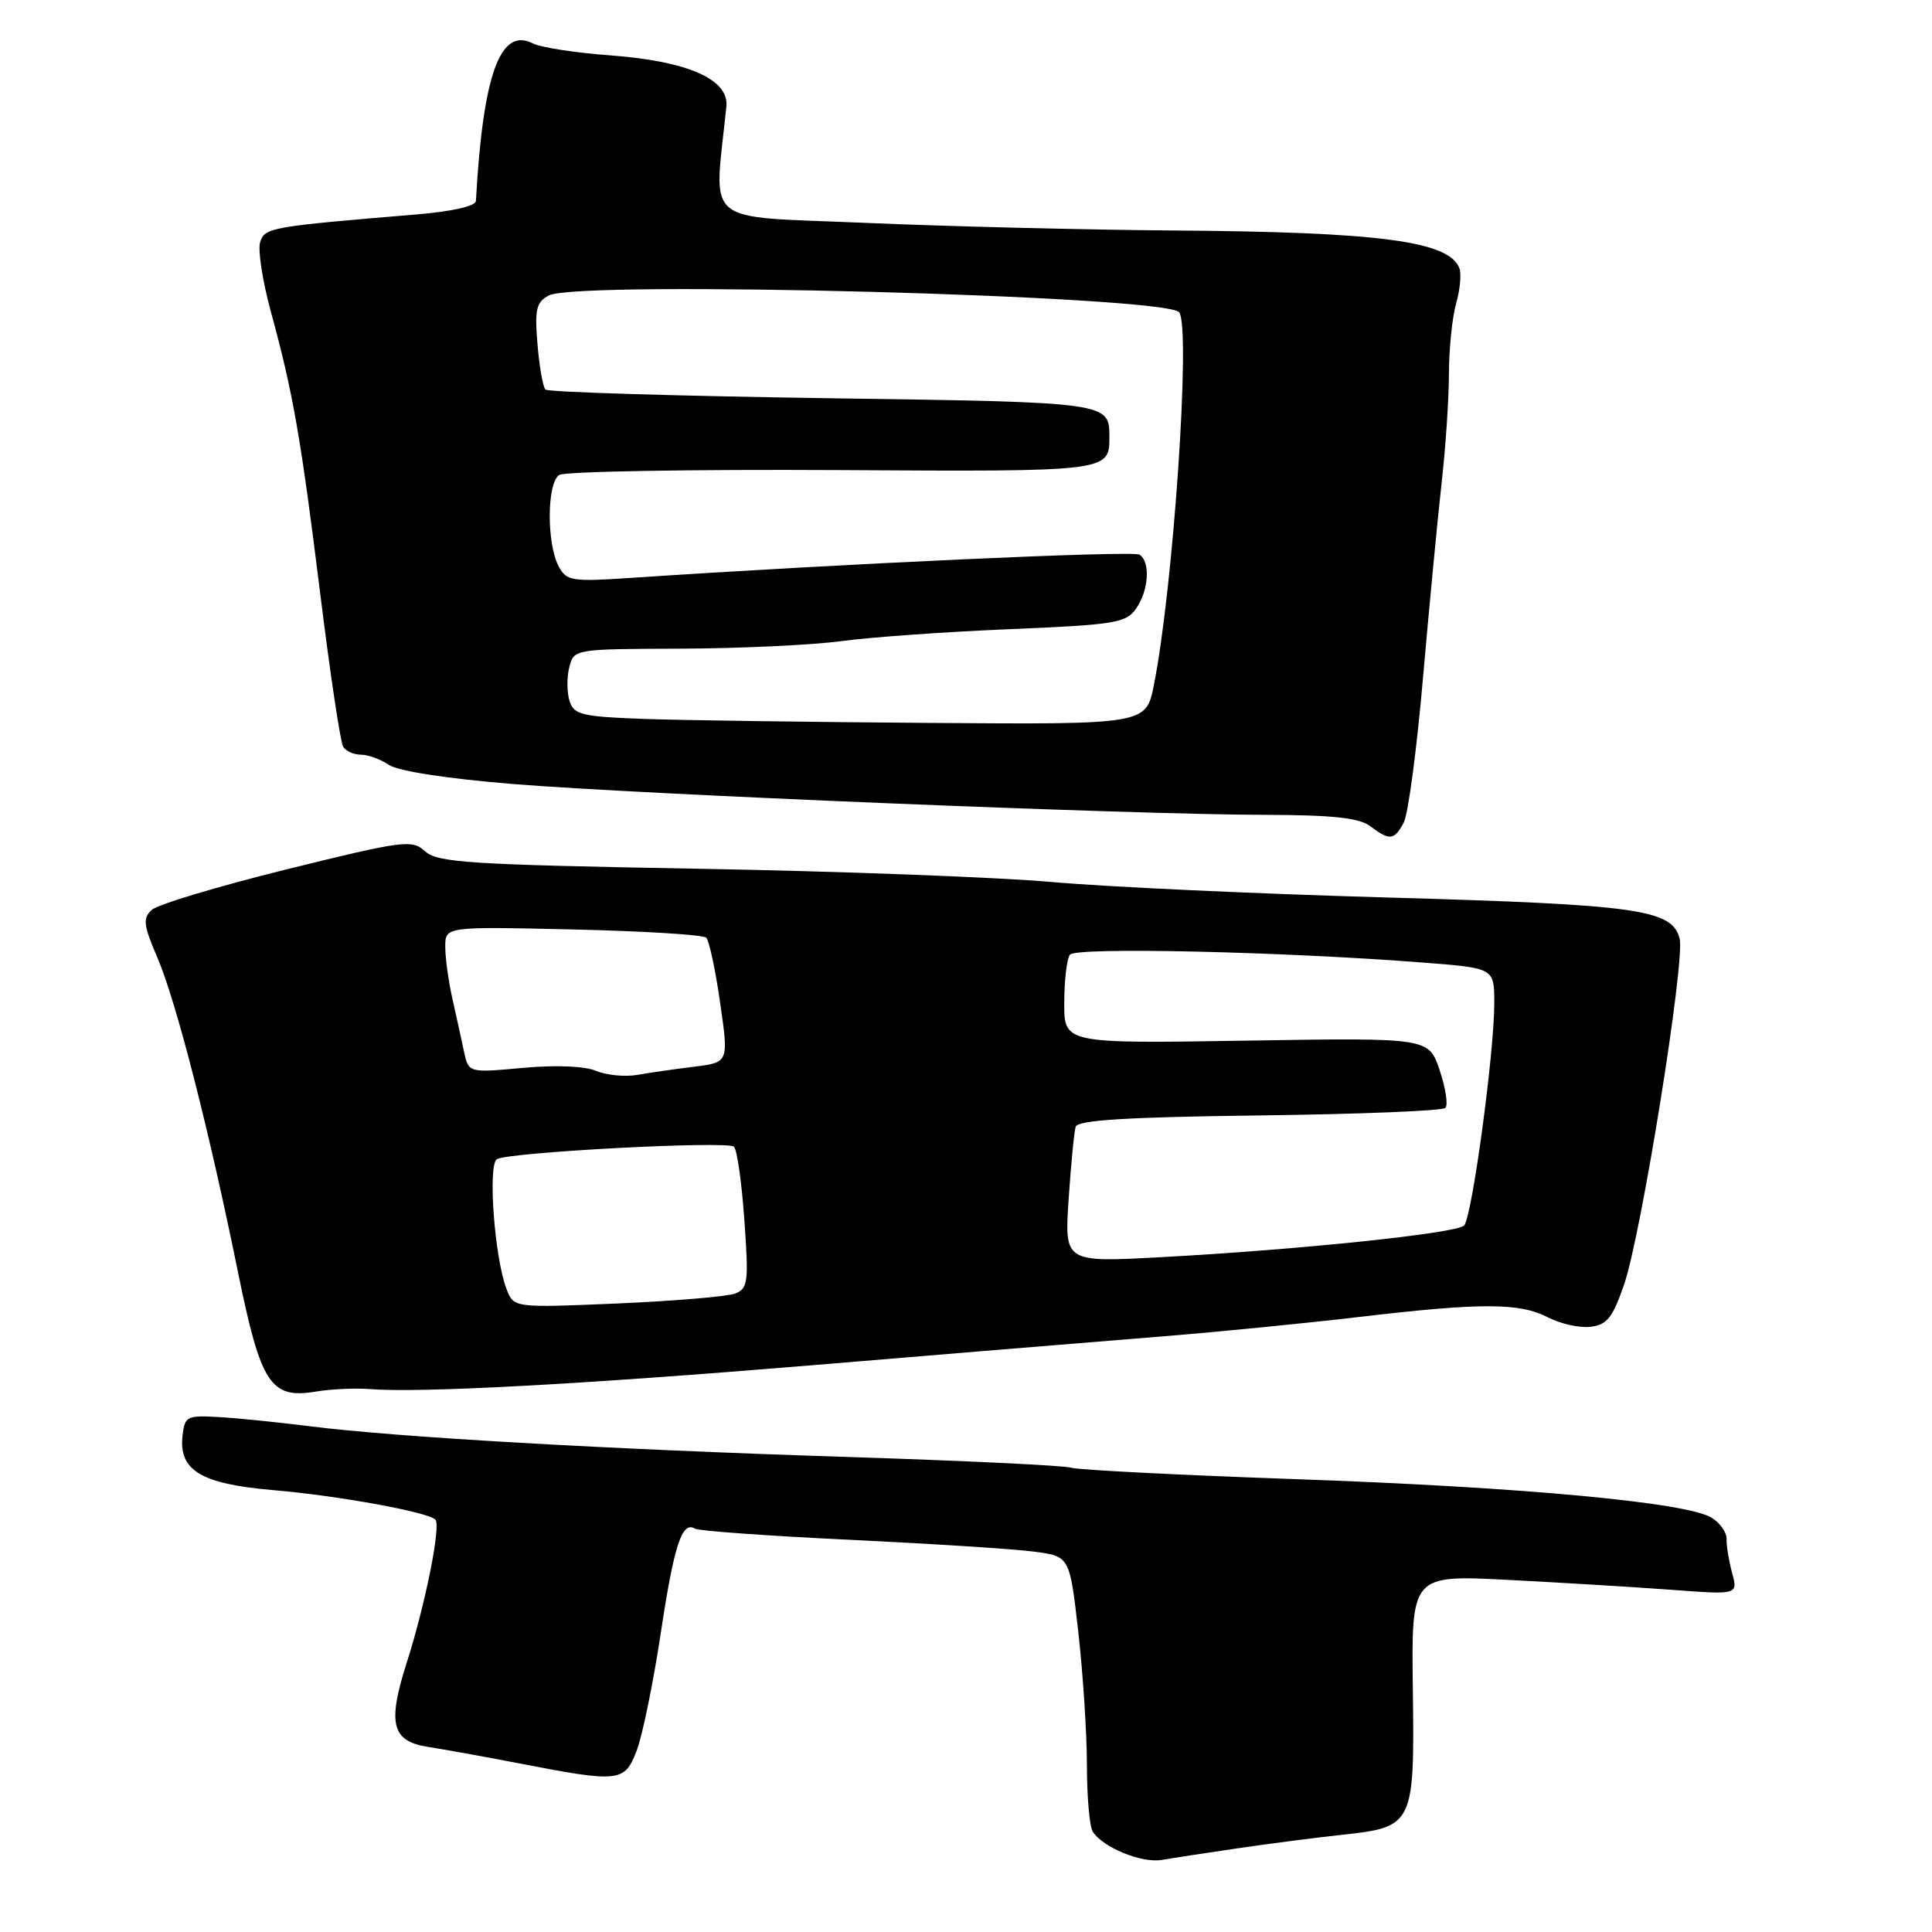 <?xml version="1.0" encoding="UTF-8" standalone="no"?>
<!DOCTYPE svg PUBLIC "-//W3C//DTD SVG 1.1//EN" "http://www.w3.org/Graphics/SVG/1.1/DTD/svg11.dtd" >
<svg xmlns="http://www.w3.org/2000/svg" xmlns:xlink="http://www.w3.org/1999/xlink" version="1.1" viewBox="0 0 256 256">
 <g >
 <path fill="currentColor"
d=" M 164.00 244.91 C 168.12 244.30 174.31 243.50 177.74 243.13 C 187.32 242.10 187.44 241.85 187.21 223.86 C 187.01 208.69 187.01 208.69 199.76 209.34 C 206.76 209.70 216.50 210.29 221.40 210.65 C 230.30 211.32 230.30 211.32 229.51 208.41 C 229.08 206.81 228.75 204.80 228.78 203.94 C 228.82 203.09 227.93 201.81 226.81 201.11 C 223.54 199.07 201.64 197.04 171.55 195.99 C 156.18 195.45 142.85 194.77 141.93 194.48 C 141.00 194.18 127.48 193.54 111.87 193.04 C 80.53 192.04 52.51 190.44 41.00 188.98 C 36.88 188.46 31.48 187.91 29.00 187.77 C 24.78 187.52 24.48 187.67 24.19 190.19 C 23.65 194.82 26.61 196.62 36.11 197.44 C 44.79 198.18 56.68 200.34 57.69 201.36 C 58.46 202.13 56.36 212.61 53.89 220.32 C 51.31 228.41 51.90 230.74 56.76 231.48 C 58.82 231.80 64.12 232.76 68.55 233.61 C 82.06 236.23 82.72 236.16 84.33 232.06 C 85.10 230.10 86.54 223.10 87.54 216.50 C 89.31 204.72 90.37 201.49 92.09 202.56 C 92.57 202.85 101.81 203.52 112.62 204.03 C 123.43 204.55 134.40 205.25 137.01 205.60 C 141.74 206.22 141.74 206.22 142.87 216.15 C 143.49 221.61 144.01 229.54 144.02 233.79 C 144.02 238.03 144.37 242.04 144.79 242.69 C 146.12 244.79 151.25 246.90 153.92 246.45 C 155.34 246.21 159.88 245.51 164.00 244.91 Z  M 49.00 184.06 C 55.66 184.59 77.04 183.44 107.50 180.91 C 114.65 180.32 125.00 179.46 130.50 179.00 C 136.00 178.55 146.57 177.68 154.00 177.08 C 161.43 176.48 173.22 175.32 180.21 174.49 C 196.32 172.60 201.35 172.61 205.12 174.56 C 206.78 175.42 209.31 175.98 210.76 175.81 C 212.93 175.55 213.69 174.60 215.20 170.21 C 217.48 163.60 223.30 127.34 222.56 124.39 C 221.59 120.50 217.12 119.87 184.00 118.93 C 166.68 118.44 146.65 117.52 139.50 116.88 C 132.35 116.24 111.13 115.44 92.35 115.11 C 62.24 114.57 57.99 114.30 56.34 112.81 C 54.58 111.22 53.54 111.35 37.99 115.19 C 28.92 117.44 20.87 119.85 20.10 120.57 C 18.90 121.68 19.01 122.60 20.85 126.88 C 23.32 132.61 27.68 149.61 31.52 168.50 C 34.56 183.42 35.84 185.39 41.86 184.39 C 43.86 184.06 47.08 183.91 49.00 184.06 Z  M 186.00 109.00 C 186.59 107.91 187.74 99.24 188.56 89.75 C 189.39 80.26 190.50 68.67 191.02 64.00 C 191.55 59.33 191.99 52.80 191.99 49.49 C 192.00 46.19 192.43 42.00 192.95 40.19 C 193.47 38.37 193.66 36.28 193.37 35.53 C 192.00 31.95 182.81 30.74 155.50 30.54 C 143.95 30.46 125.56 30.00 114.63 29.53 C 92.72 28.59 94.60 30.16 96.25 14.12 C 96.63 10.52 91.13 8.10 80.90 7.34 C 76.28 7.00 71.66 6.29 70.63 5.76 C 66.28 3.53 64.00 9.83 63.06 26.63 C 63.03 27.31 59.91 28.02 55.25 28.41 C 35.70 30.04 35.09 30.15 34.47 32.09 C 34.15 33.11 34.78 37.22 35.87 41.22 C 38.85 52.12 39.85 57.88 42.45 78.81 C 43.75 89.31 45.11 98.37 45.47 98.95 C 45.83 99.53 46.89 100.00 47.84 100.00 C 48.78 100.00 50.44 100.61 51.53 101.35 C 52.71 102.17 59.28 103.18 68.00 103.89 C 84.91 105.26 150.02 107.94 167.56 107.97 C 176.58 107.99 180.11 108.37 181.56 109.47 C 184.14 111.42 184.74 111.36 186.00 109.00 Z  M 67.11 170.78 C 65.52 166.62 64.62 154.35 65.84 153.60 C 67.35 152.67 96.33 151.14 97.25 151.94 C 97.66 152.30 98.28 156.66 98.63 161.64 C 99.22 169.91 99.12 170.74 97.39 171.41 C 96.35 171.80 89.33 172.39 81.78 172.72 C 68.07 173.30 68.07 173.30 67.11 170.78 Z  M 141.60 158.89 C 141.91 154.28 142.33 149.96 142.53 149.30 C 142.80 148.42 149.33 148.02 166.87 147.80 C 180.05 147.64 191.15 147.19 191.52 146.81 C 191.90 146.43 191.56 144.18 190.76 141.81 C 189.32 137.50 189.32 137.50 165.16 137.89 C 141.00 138.28 141.00 138.28 141.02 132.89 C 141.02 129.93 141.36 127.05 141.77 126.50 C 142.51 125.47 169.95 126.09 188.75 127.56 C 198.00 128.28 198.00 128.28 198.00 132.93 C 198.00 139.56 195.04 161.33 194.00 162.39 C 192.98 163.42 172.37 165.58 153.87 166.58 C 141.04 167.28 141.04 167.28 141.60 158.89 Z  M 79.00 141.90 C 77.49 141.26 73.65 141.10 69.29 141.50 C 62.08 142.16 62.08 142.16 61.48 139.33 C 61.15 137.77 60.46 134.61 59.94 132.31 C 59.42 130.00 59.00 126.91 59.00 125.44 C 59.00 122.77 59.00 122.77 75.94 123.16 C 85.26 123.37 93.20 123.86 93.58 124.25 C 93.97 124.64 94.80 128.51 95.42 132.86 C 96.56 140.77 96.56 140.77 92.03 141.34 C 89.54 141.64 86.15 142.13 84.50 142.42 C 82.85 142.71 80.38 142.48 79.00 141.90 Z  M 85.31 95.26 C 77.09 94.96 76.04 94.71 75.47 92.89 C 75.11 91.77 75.09 89.76 75.43 88.43 C 76.04 86.00 76.05 86.00 90.27 85.95 C 98.10 85.92 107.65 85.47 111.50 84.95 C 115.35 84.43 125.38 83.71 133.79 83.37 C 147.77 82.78 149.20 82.55 150.54 80.64 C 152.23 78.23 152.46 74.40 150.98 73.49 C 150.10 72.94 110.91 74.73 83.82 76.56 C 75.75 77.10 75.07 76.99 74.04 75.07 C 72.41 72.03 72.46 63.95 74.11 62.93 C 74.86 62.47 91.57 62.18 111.24 62.29 C 147.00 62.50 147.00 62.50 147.00 57.90 C 147.00 53.30 147.00 53.30 109.95 52.77 C 89.57 52.47 72.62 51.96 72.28 51.62 C 71.94 51.28 71.46 48.57 71.22 45.60 C 70.83 40.99 71.06 40.04 72.72 39.15 C 76.58 37.09 154.74 39.18 156.26 41.39 C 157.80 43.62 155.47 77.84 152.90 90.75 C 151.86 96.00 151.86 96.00 123.18 95.79 C 107.41 95.68 90.36 95.44 85.31 95.26 Z "/>
</g>
</svg>